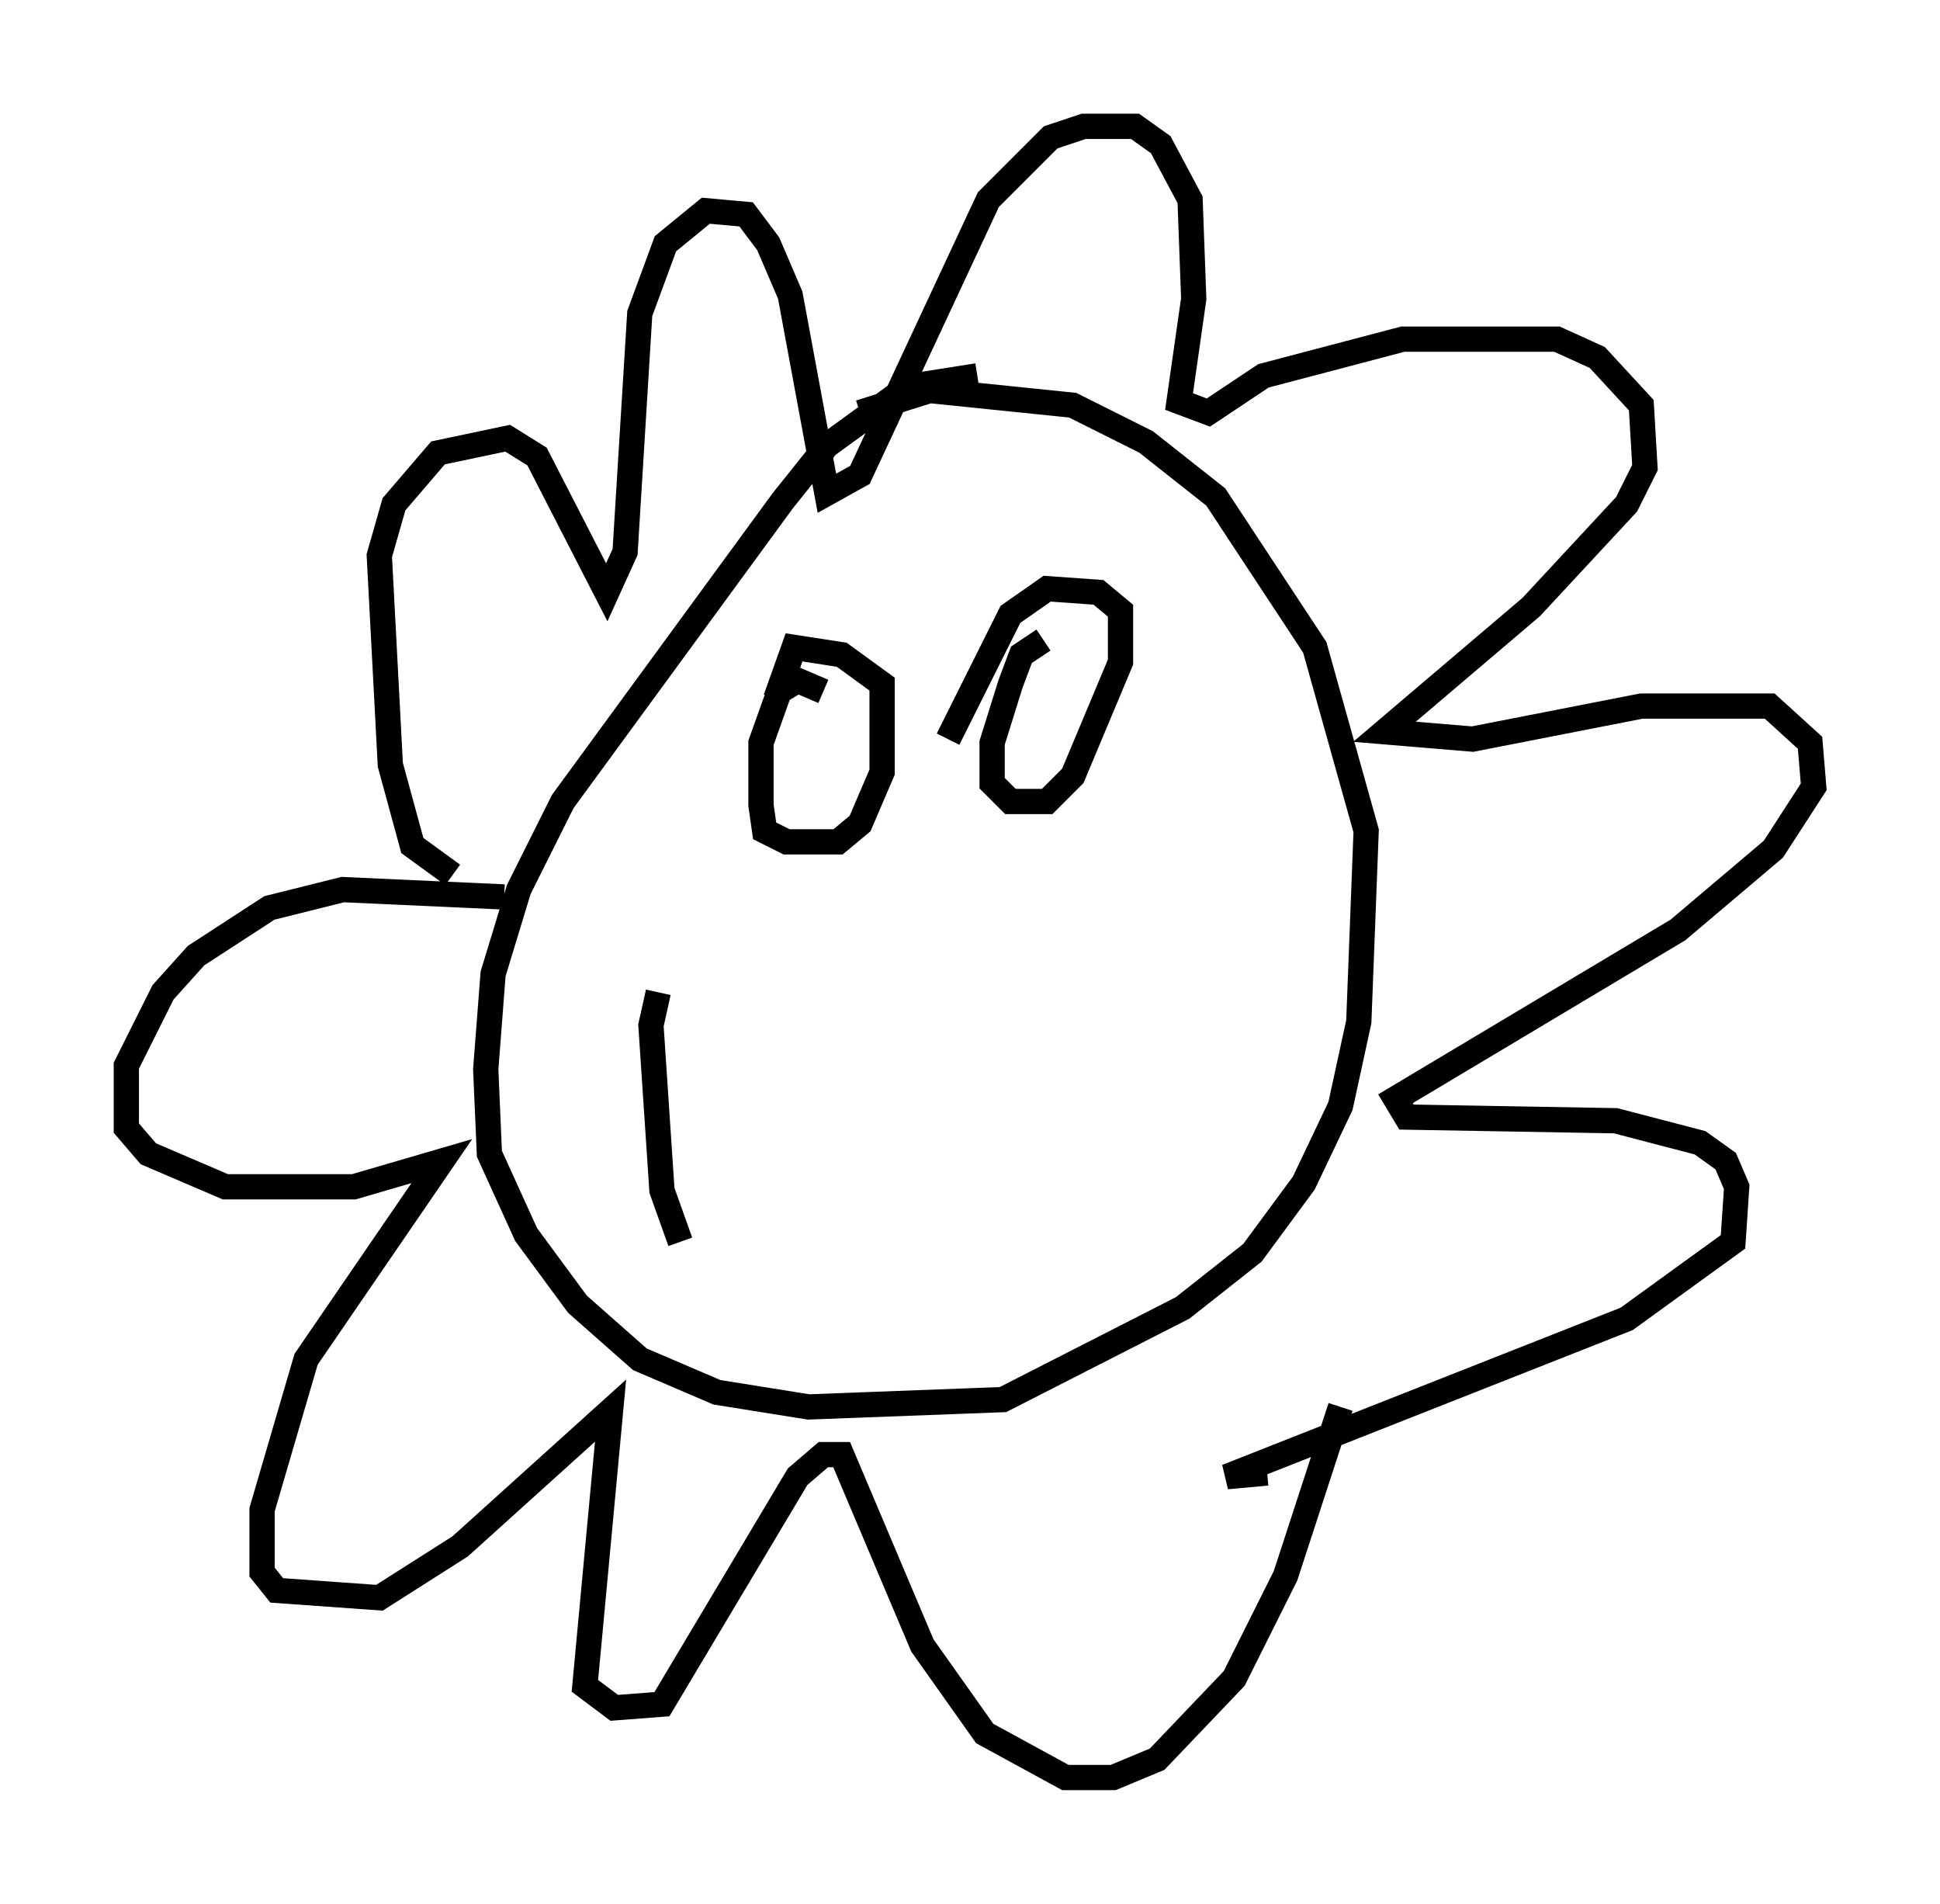 <?xml version="1.0" encoding="utf-8" ?>
<svg baseProfile="full" height="75.363" version="1.1" width="76.816" xmlns="http://www.w3.org/2000/svg" xmlns:ev="http://www.w3.org/2001/xml-events" xmlns:xlink="http://www.w3.org/1999/xlink"><defs /><rect fill="white" height="75.363" width="76.816" x="0" y="0" /><path d="M40.296, 15.313 m-1.598, -0.436 l-2.76, 0.436 -3.196, 2.324 l-1.743, 2.179 -8.715, 11.911 l-1.743, 3.486 -1.017, 3.341 l-0.291, 3.777 0.145, 3.341 l1.453, 3.196 2.034, 2.76 l2.469, 2.179 3.05, 1.307 l3.631, 0.581 7.698, -0.291 l7.117, -3.631 2.76, -2.179 l2.034, -2.76 1.453, -3.05 l0.726, -3.341 0.291, -7.553 l-2.034, -7.263 -3.922, -5.955 l-2.76, -2.179 -2.905, -1.453 l-5.665, -0.581 -2.76, 0.872 m-16.123, 18.302 l-1.598, -1.162 -0.872, -3.196 l-0.436, -8.279 0.581, -2.034 l1.743, -2.034 2.76, -0.581 l1.162, 0.726 2.76, 5.374 l0.726, -1.598 0.581, -9.441 l1.017, -2.76 1.598, -1.307 l1.598, 0.145 0.872, 1.162 l0.872, 2.034 1.453, 7.844 l1.307, -0.726 5.084, -10.894 l2.469, -2.469 1.307, -0.436 l2.034, 0.0 1.017, 0.726 l1.162, 2.179 0.145, 3.922 l-0.581, 4.067 1.162, 0.436 l2.179, -1.453 5.52, -1.453 l6.101, 0.0 1.598, 0.726 l1.743, 1.888 0.145, 2.469 l-0.726, 1.453 -3.777, 4.067 l-5.81, 4.939 3.486, 0.291 l6.682, -1.307 5.084, 0.0 l1.598, 1.453 0.145, 1.743 l-1.598, 2.469 -3.777, 3.196 l-11.184, 6.682 0.436, 0.726 l8.279, 0.145 3.341, 0.872 l1.017, 0.726 0.436, 1.017 l-0.145, 2.179 -4.212, 3.05 l-15.832, 6.246 1.598, -0.145 m-30.212, -22.804 l-6.391, -0.291 -2.905, 0.726 l-2.905, 1.888 -1.307, 1.453 l-1.453, 2.905 0.0, 2.469 l0.872, 1.017 3.05, 1.307 l5.084, 0.0 3.486, -1.017 l-5.374, 7.844 -1.743, 5.955 l0.0, 2.469 0.581, 0.726 l4.067, 0.291 3.196, -2.034 l5.955, -5.374 -1.017, 10.894 l1.162, 0.872 1.888, -0.145 l5.374, -9.006 1.017, -0.872 l0.726, 0.0 3.196, 7.553 l2.469, 3.486 3.196, 1.743 l1.888, 0.0 1.743, -0.726 l3.05, -3.196 2.034, -4.067 l2.179, -6.682 m-20.48, -28.324 l-1.017, -0.436 -0.726, 0.436 l-0.726, 2.034 0.0, 2.469 l0.145, 1.017 0.872, 0.436 l2.034, 0.0 0.872, -0.726 l0.872, -2.034 0.0, -3.486 l-1.598, -1.162 -1.888, -0.291 l-0.726, 2.034 m10.603, -2.324 l-0.872, 0.581 -0.436, 1.162 l-0.726, 2.324 0.0, 1.598 l0.726, 0.726 1.453, 0.0 l1.017, -1.017 1.888, -4.503 l0.0, -2.034 -0.872, -0.726 l-2.034, -0.145 -1.453, 1.017 l-2.469, 4.939 m0.291, 9.877 l0.0, 0.0 m-2.324, 3.05 l0.0, 0.0 m-9.441, -2.905 l-0.291, 1.307 0.436, 6.536 l0.726, 2.034 " fill="none" stroke="black" stroke-width="1" /></svg>